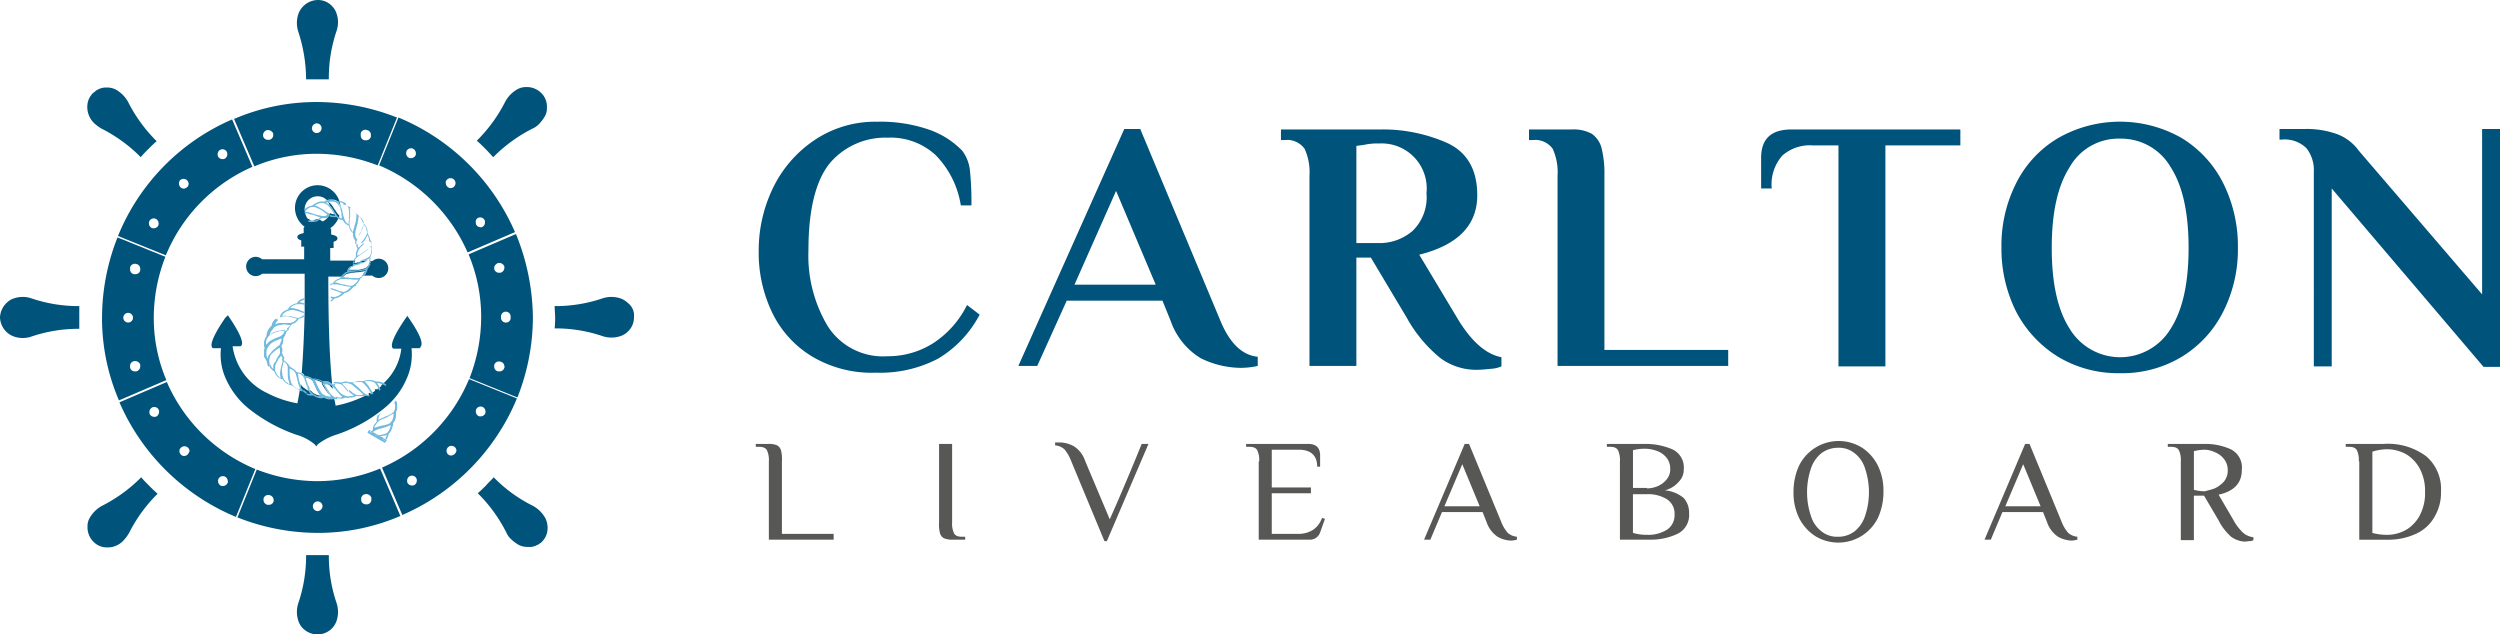 <svg xmlns="http://www.w3.org/2000/svg" width="278" height="70.549" viewBox="0 0 278 70.549">
  <g id="Logo" transform="translate(-373 -41)">
    <g id="Group_304" data-name="Group 304" transform="translate(457.368 54.536)">
      <g id="Group_303" data-name="Group 303">
        <path id="Path_39" data-name="Path 39" d="M162.976,50.587a11.526,11.526,0,0,1-4.517-4.839,15.309,15.309,0,0,1-1.559-6.937,15.928,15.928,0,0,1,1.721-7.313,13.444,13.444,0,0,1,4.732-5.216,12.082,12.082,0,0,1,6.721-1.882,16.553,16.553,0,0,1,5.861.914,9.484,9.484,0,0,1,3.6,2.312,4.429,4.429,0,0,1,.86,2.258,34.228,34.228,0,0,1,.161,3.818h-1.183a10.216,10.216,0,0,0-2.8-5.592,7.365,7.365,0,0,0-5.323-1.936,8.093,8.093,0,0,0-6.453,2.85c-1.559,1.936-2.366,5.162-2.366,9.679a15.266,15.266,0,0,0,2.151,8.442,7.285,7.285,0,0,0,6.614,3.334,9.415,9.415,0,0,0,5.108-1.452,10.776,10.776,0,0,0,3.764-4.248l1.4,1.075a12.374,12.374,0,0,1-4.624,4.893,13.867,13.867,0,0,1-6.883,1.559A12.987,12.987,0,0,1,162.976,50.587Z" transform="translate(-156.9 -24.4)" fill="#00537b"/>
        <path id="Path_40" data-name="Path 40" d="M230.872,51.388a7.869,7.869,0,0,1-3.334-4.14l-.914-2.258H215.977l-3.28,7.259h-2.1L222.376,25.9h1.774l8.926,21.347c1.022,2.473,2.42,3.818,4.14,3.979v1.022a8.774,8.774,0,0,1-1.936.215A10.256,10.256,0,0,1,230.872,51.388Zm-14.034-8.173h9.034l-4.409-10.432Z" transform="translate(-181.725 -25.093)" fill="#00537b"/>
        <path id="Path_41" data-name="Path 41" d="M282.645,51.434a15.358,15.358,0,0,1-3.764-4.517L274.9,40.25h-1.613V52.294h-5.216V31.162a6.271,6.271,0,0,0-.538-3.011,2.394,2.394,0,0,0-2.258-.968H264.9V26h11.023a17.683,17.683,0,0,1,7.474,1.506c2.2,1.022,3.334,2.957,3.334,5.807q0,5-6.453,6.614l4.194,6.99c1.559,2.635,3.226,4.087,4.947,4.409v1.022a3.465,3.465,0,0,1-1.183.269c-.538.054-1.075.108-1.559.108A6.684,6.684,0,0,1,282.645,51.434Zm-6.937-12.8a5.62,5.62,0,0,0,3.818-1.344,5.178,5.178,0,0,0,1.559-4.194,5.009,5.009,0,0,0-5.216-5.538,7.347,7.347,0,0,0-1.774.161l-.807.108V38.636Z" transform="translate(-206.827 -25.14)" fill="#00537b"/>
        <path id="Path_42" data-name="Path 42" d="M319.373,31.162a6.271,6.271,0,0,0-.538-3.011,2.394,2.394,0,0,0-2.258-.968H316.2V26h4.786a4.19,4.19,0,0,1,2.2.484,2.821,2.821,0,0,1,1.076,1.559,11.76,11.76,0,0,1,.323,3.119V50.52h13.766v1.774H319.373Z" transform="translate(-230.542 -25.14)" fill="#00537b"/>
        <path id="Path_43" data-name="Path 43" d="M372.8,27.774h-2.85a4.6,4.6,0,0,0-3.388,1.129,4.827,4.827,0,0,0-1.183,3.656H364.2V29.173c0-2.151,1.129-3.173,3.388-3.173h18.766v1.774h-8.335V52.348H372.8V27.774Z" transform="translate(-252.731 -25.14)" fill="#00537b"/>
        <path id="Path_44" data-name="Path 44" d="M420.191,50.533a12.859,12.859,0,0,1-4.678-5.055,15.647,15.647,0,0,1-1.613-7.1,15.328,15.328,0,0,1,1.613-7.1,12.126,12.126,0,0,1,4.678-5.055,13.87,13.87,0,0,1,13.766,0,12.356,12.356,0,0,1,4.624,5.055,15.647,15.647,0,0,1,1.613,7.1,15.328,15.328,0,0,1-1.613,7.1,12.356,12.356,0,0,1-4.624,5.055,12.793,12.793,0,0,1-6.883,1.828A12.923,12.923,0,0,1,420.191,50.533Zm12.529-3.119c1.344-2.1,1.99-5.108,1.99-8.98s-.645-6.883-1.99-8.98a6.378,6.378,0,0,0-5.646-3.173,6.233,6.233,0,0,0-5.592,3.173c-1.344,2.1-1.99,5.108-1.99,8.98s.645,6.883,1.99,8.98a6.562,6.562,0,0,0,11.238,0Z" transform="translate(-275.707 -24.4)" fill="#00537b"/>
        <path id="Path_45" data-name="Path 45" d="M477.207,32.514V52.3h-1.99V30.686a3.957,3.957,0,0,0-.807-2.635,3.446,3.446,0,0,0-2.8-.968H471.4V25.9h2.8a9.994,9.994,0,0,1,3.656.591,5.244,5.244,0,0,1,2.366,1.828L493.93,44.29V25.9h1.99V52.356h-1.828Z" transform="translate(-302.288 -25.093)" fill="#00537b"/>
      </g>
    </g>
    <g id="Group_306" data-name="Group 306" transform="translate(457.045 90.04)">
      <g id="Group_305" data-name="Group 305">
        <path id="Path_46" data-name="Path 46" d="M157.752,93.736a2.551,2.551,0,0,0-.215-1.237c-.161-.269-.43-.376-.914-.376H156.3V91.8h1.452a2.143,2.143,0,0,1,.914.161.887.887,0,0,1,.43.538,3.868,3.868,0,0,1,.108,1.237V101.8h5.754v.645h-7.205Z" transform="translate(-156.3 -91.477)" fill="#575756"/>
        <path id="Path_47" data-name="Path 47" d="M194.738,102.285a.887.887,0,0,1-.43-.538,3.869,3.869,0,0,1-.108-1.237V91.8h1.452v8.711a2.551,2.551,0,0,0,.215,1.237c.161.269.43.376.914.376h.323v.323h-1.452A2.143,2.143,0,0,1,194.738,102.285Z" transform="translate(-173.821 -91.477)" fill="#575756"/>
        <path id="Path_48" data-name="Path 48" d="M219.974,93.543a4.229,4.229,0,0,0-.753-1.291,1.794,1.794,0,0,0-1.022-.43V91.5h.538a3.241,3.241,0,0,1,1.559.43,3.069,3.069,0,0,1,1.237,1.613l2.742,6.506.968-2.2c.43-1.022,1.344-3.119,2.581-6.184h.753l-4.624,10.808h-.269Z" transform="translate(-184.915 -91.339)" fill="#575756"/>
        <path id="Path_49" data-name="Path 49" d="M259.152,93.736a2.551,2.551,0,0,0-.215-1.237c-.161-.269-.43-.376-.914-.376H257.7V91.8h6.883c.914,0,1.344.43,1.344,1.291v1.237H265.6c0-1.237-.7-1.882-2.043-1.882H260.55v4.194h4.356v.645H260.55V101.8h2.85a3,3,0,0,0,1.721-.43,2.715,2.715,0,0,0,1.022-1.344l.323.108-.538,1.506a1.188,1.188,0,0,1-1.237.807H259.1V93.736Z" transform="translate(-203.175 -91.477)" fill="#575756"/>
        <path id="Path_50" data-name="Path 50" d="M302.673,102.124a3.232,3.232,0,0,1-1.237-1.667l-.43-1.075H296.49l-1.291,3.065h-.7L299.017,91.8h.484l3.549,8.6a4.228,4.228,0,0,0,.753,1.291,1.794,1.794,0,0,0,1.022.43v.323a2.7,2.7,0,0,1-.645.108A3.206,3.206,0,0,1,302.673,102.124Zm-5.915-3.388h3.925l-1.936-4.678Z" transform="translate(-220.187 -91.477)" fill="#575756"/>
        <path id="Path_51" data-name="Path 51" d="M333.752,93.736a2.551,2.551,0,0,0-.215-1.237c-.161-.269-.43-.376-.914-.376H332.3V91.8h4.194a7.6,7.6,0,0,1,3.065.591,2.216,2.216,0,0,1,1.291,2.258,1.867,1.867,0,0,1-.538,1.344,3,3,0,0,1-1.559.968,3.805,3.805,0,0,1,2.1.86,2.469,2.469,0,0,1,.591,1.721,2.311,2.311,0,0,1-1.291,2.258,6.942,6.942,0,0,1-3.173.645h-3.226Zm3.011,3.011A3.189,3.189,0,0,0,338,96.478a2.628,2.628,0,0,0,.968-.753,1.738,1.738,0,0,0,.376-1.183,1.917,1.917,0,0,0-.43-1.237,2.464,2.464,0,0,0-1.129-.753,3.908,3.908,0,0,0-1.344-.215,5.212,5.212,0,0,0-1.237.161v4.194h1.559Zm2.258,4.571a1.946,1.946,0,0,0,.807-1.667,1.883,1.883,0,0,0-.807-1.667,3.89,3.89,0,0,0-2.258-.591H335.2v4.3a5.2,5.2,0,0,0,1.559.215A3.89,3.89,0,0,0,339.021,101.318Z" transform="translate(-237.662 -91.477)" fill="#575756"/>
        <path id="Path_52" data-name="Path 52" d="M373.266,101.739a5.069,5.069,0,0,1-1.774-2.043,6.3,6.3,0,0,1-.591-2.85,6.919,6.919,0,0,1,.591-2.85,4.91,4.91,0,0,1,7.044-2.043A5.069,5.069,0,0,1,380.31,94a6.3,6.3,0,0,1,.591,2.85,6.919,6.919,0,0,1-.591,2.85,4.91,4.91,0,0,1-7.044,2.043Zm4.409-.484a3.664,3.664,0,0,0,1.183-1.721,8.283,8.283,0,0,0,0-5.27,3.413,3.413,0,0,0-1.183-1.721,2.767,2.767,0,0,0-1.828-.591,3.094,3.094,0,0,0-1.828.591,3.665,3.665,0,0,0-1.183,1.721,8.284,8.284,0,0,0,0,5.27,3.414,3.414,0,0,0,1.183,1.721,2.768,2.768,0,0,0,1.828.592A2.976,2.976,0,0,0,377.675,101.255Z" transform="translate(-255.506 -91.2)" fill="#575756"/>
        <path id="Path_53" data-name="Path 53" d="M418.573,102.124a3.231,3.231,0,0,1-1.237-1.667l-.43-1.075H412.39l-1.29,3.065h-.7L414.917,91.8h.484l3.549,8.6a4.229,4.229,0,0,0,.753,1.291,1.794,1.794,0,0,0,1.022.43v.323a2.7,2.7,0,0,1-.645.108A3.387,3.387,0,0,1,418.573,102.124Zm-5.861-3.388h3.925L414.7,94.058Z" transform="translate(-273.766 -91.477)" fill="#575756"/>
        <path id="Path_54" data-name="Path 54" d="M455.344,102.124a6.135,6.135,0,0,1-1.4-1.828l-1.613-2.742H451.2V102.5h-1.452V93.736a2.55,2.55,0,0,0-.215-1.237c-.161-.269-.43-.376-.914-.376H448.3V91.8h4.194a6.851,6.851,0,0,1,2.8.591,2.258,2.258,0,0,1,1.237,2.312q0,2.178-2.581,2.742l1.667,2.85a5.474,5.474,0,0,0,1.075,1.4,2.14,2.14,0,0,0,1.129.484v.323a.833.833,0,0,1-.43.108c-.215,0-.376.054-.538.054A2.827,2.827,0,0,1,455.344,102.124Zm-1.828-5.377a3.345,3.345,0,0,0,1.022-.753,1.917,1.917,0,0,0,.43-1.237,1.962,1.962,0,0,0-.43-1.291,2.421,2.421,0,0,0-1.022-.753,2.871,2.871,0,0,0-1.075-.269,5.211,5.211,0,0,0-1.237.161v4.3a4.882,4.882,0,0,0,1.237.161C452.763,96.962,453.086,96.908,453.516,96.747Z" transform="translate(-291.287 -91.477)" fill="#575756"/>
        <path id="Path_55" data-name="Path 55" d="M486.552,93.736a2.551,2.551,0,0,0-.215-1.237c-.161-.269-.43-.376-.914-.376H485.1V91.8h4.248a7.1,7.1,0,0,1,4.732,1.4,4.8,4.8,0,0,1,1.613,3.872,5.272,5.272,0,0,1-.7,2.8,4.5,4.5,0,0,1-1.99,1.882,7.329,7.329,0,0,1-3.226.7h-3.173V93.736Zm5.323,7.582a4.121,4.121,0,0,0,1.506-1.667,5.312,5.312,0,0,0,.538-2.527,5.235,5.235,0,0,0-.538-2.473,4.122,4.122,0,0,0-1.506-1.667,4.359,4.359,0,0,0-2.2-.591,5.632,5.632,0,0,0-1.613.269v9.034a6.173,6.173,0,0,0,1.667.215A4.311,4.311,0,0,0,491.875,101.318Z" transform="translate(-308.298 -91.477)" fill="#575756"/>
      </g>
    </g>
    <g id="Group_338" data-name="Group 338" transform="translate(373 41)">
      <g id="Group_336" data-name="Group 336" transform="translate(0)">
        <g id="Group_335" data-name="Group 335">
          <g id="Group_307" data-name="Group 307" transform="translate(33.016 61.73)">
            <path id="Path_56" data-name="Path 56" d="M64.949,114.8H62.422a16.239,16.239,0,0,1-.86,5.323,3.148,3.148,0,0,0,0,1.99,2.025,2.025,0,0,0,.484.807,2.331,2.331,0,0,0,1.613.7,2.277,2.277,0,0,0,1.613-.645,2.342,2.342,0,0,0,.538-.86,3.148,3.148,0,0,0,0-1.99A16.239,16.239,0,0,1,64.949,114.8Z" transform="translate(-61.4 -114.8)" fill="#00537b"/>
          </g>
          <g id="Group_308" data-name="Group 308" transform="translate(33.016)">
            <path id="Path_57" data-name="Path 57" d="M62.422,8.819h2.527V8.765a16.239,16.239,0,0,1,.86-5.323,2.983,2.983,0,0,0,0-1.936A2.025,2.025,0,0,0,65.325.7,2.122,2.122,0,0,0,63.712,0a2.341,2.341,0,0,0-2.151,1.559,3.148,3.148,0,0,0,0,1.99A17.173,17.173,0,0,1,62.422,8.819Z" transform="translate(-61.4)" fill="#00537b"/>
          </g>
          <g id="Group_309" data-name="Group 309" transform="translate(9.713 9.733)">
            <path id="Path_58" data-name="Path 58" d="M18.836,22.079a4.451,4.451,0,0,0,.807.591A16.763,16.763,0,0,1,24,25.843h0c.269-.323.538-.591.86-.914s.591-.591.914-.86h0A16.763,16.763,0,0,1,22.6,19.713a3.5,3.5,0,0,0-1.4-1.4,2.109,2.109,0,0,0-.968-.215h-.108a1.9,1.9,0,0,0-.753.161c-.054,0-.054.054-.108.054a1.175,1.175,0,0,0-.269.161c-.108.108-.215.161-.323.269a2.074,2.074,0,0,0-.591,1.183,2.486,2.486,0,0,0,.215,1.4A2.424,2.424,0,0,0,18.836,22.079Z" transform="translate(-18.064 -18.1)" fill="#00537b"/>
          </g>
          <g id="Group_310" data-name="Group 310" transform="translate(0 33.016)">
            <path id="Path_59" data-name="Path 59" d="M8.819,62.422a16.239,16.239,0,0,1-5.323-.86,2.984,2.984,0,0,0-1.936,0,2.025,2.025,0,0,0-.807.484A2.392,2.392,0,0,0,0,63.658a2.341,2.341,0,0,0,1.559,2.151,2.983,2.983,0,0,0,1.936,0,16.239,16.239,0,0,1,5.323-.86h0V62.422Z" transform="translate(0 -61.4)" fill="#00537b"/>
          </g>
          <g id="Group_311" data-name="Group 311" transform="translate(9.726 53.073)">
            <path id="Path_60" data-name="Path 60" d="M24.063,98.7h0a16.764,16.764,0,0,1-4.356,3.173,3.5,3.5,0,0,0-1.4,1.4,1.767,1.767,0,0,0-.215.914,2.263,2.263,0,0,0,.645,1.667,2.071,2.071,0,0,0,1.613.645,2.109,2.109,0,0,0,.968-.215,2.246,2.246,0,0,0,.807-.591,4.45,4.45,0,0,0,.591-.807,16.763,16.763,0,0,1,3.173-4.356h0c-.323-.269-.591-.538-.914-.86C24.6,99.291,24.332,99.023,24.063,98.7Z" transform="translate(-18.087 -98.7)" fill="#00537b"/>
          </g>
          <g id="Group_312" data-name="Group 312" transform="translate(53.019 9.679)">
            <path id="Path_61" data-name="Path 61" d="M100.428,25.8h0a16.763,16.763,0,0,1,4.356-3.173,2.246,2.246,0,0,0,.807-.591,4.452,4.452,0,0,0,.591-.807,1.767,1.767,0,0,0,.215-.914,2.112,2.112,0,0,0-.645-1.667A2.277,2.277,0,0,0,104.138,18a2.109,2.109,0,0,0-.968.215,3.5,3.5,0,0,0-1.4,1.4A16.764,16.764,0,0,1,98.6,23.969h0c.323.269.592.538.914.86C99.891,25.205,100.159,25.528,100.428,25.8Z" transform="translate(-98.6 -18)" fill="#00537b"/>
          </g>
          <g id="Group_313" data-name="Group 313" transform="translate(53.126 53.073)">
            <path id="Path_62" data-name="Path 62" d="M104.93,101.873a15.909,15.909,0,0,1-4.356-3.173h0c-.269.323-.591.591-.86.914-.323.323-.591.591-.914.86h0a16.764,16.764,0,0,1,3.173,4.356,2.246,2.246,0,0,0,.591.807,4.451,4.451,0,0,0,.807.591,2.109,2.109,0,0,0,.968.215h.43c.108,0,.161-.054.269-.054.054,0,.108-.054.161-.054l.323-.161a.167.167,0,0,0,.108-.054c.108-.108.269-.161.323-.269a2.074,2.074,0,0,0,.591-1.183,2.486,2.486,0,0,0-.215-1.4A3.5,3.5,0,0,0,104.93,101.873Z" transform="translate(-98.8 -98.7)" fill="#00537b"/>
          </g>
          <g id="Group_314" data-name="Group 314" transform="translate(61.676 33.016)">
            <path id="Path_63" data-name="Path 63" d="M122.873,62.1a2.341,2.341,0,0,0-.86-.538,3.148,3.148,0,0,0-1.99,0,16.239,16.239,0,0,1-5.323.86h0c0,.43.054.807.054,1.237A9.114,9.114,0,0,1,114.7,64.9h0a16.239,16.239,0,0,1,5.323.86,3.148,3.148,0,0,0,1.99,0,2.025,2.025,0,0,0,.807-.484,2.122,2.122,0,0,0,.7-1.613A1.748,1.748,0,0,0,122.873,62.1Z" transform="translate(-114.7 -61.4)" fill="#00537b"/>
          </g>
          <g id="Group_331" data-name="Group 331" transform="translate(11.346 11.346)">
            <g id="Group_316" data-name="Group 316" transform="translate(1.936 31.134)">
              <g id="Group_315" data-name="Group 315">
                <path id="Path_64" data-name="Path 64" d="M29.97,79,24.7,81.258A24.24,24.24,0,0,0,37.659,94l2.151-5.323A18.438,18.438,0,0,1,29.97,79ZM28.84,82.818a.485.485,0,0,1-.269.054.565.565,0,0,1-.484-.269.485.485,0,0,1-.054-.269.565.565,0,0,1,.269-.484.544.544,0,0,1,.753.215.485.485,0,0,1,.054.269A.642.642,0,0,1,28.84,82.818Zm3.441,4.248a.581.581,0,0,1-.376.161.488.488,0,0,1-.376-.161.581.581,0,0,1-.161-.376.488.488,0,0,1,.161-.376.565.565,0,0,1,.968.376A1.348,1.348,0,0,1,32.282,87.066Zm4.409,3.226a.565.565,0,0,1-.484.269.4.4,0,0,1-.269-.054.565.565,0,0,1-.269-.484.4.4,0,0,1,.054-.269.544.544,0,0,1,.753-.215.565.565,0,0,1,.269.484C36.8,90.077,36.745,90.185,36.691,90.292Z" transform="translate(-24.7 -79)" fill="#00537b"/>
              </g>
            </g>
            <g id="Group_318" data-name="Group 318" transform="translate(14.68)">
              <g id="Group_317" data-name="Group 317">
                <path id="Path_65" data-name="Path 65" d="M57.649,26.854a18.682,18.682,0,0,1,6.721,1.291l2.151-5.323A24.356,24.356,0,0,0,57.649,21.1,23.121,23.121,0,0,0,48.4,22.982l2.258,5.27A17.828,17.828,0,0,1,57.649,26.854ZM62.488,24.6a.51.51,0,0,1,.7-.376.524.524,0,0,1,.43.538v.161a.524.524,0,0,1-.538.43h-.161a.524.524,0,0,1-.43-.538Zm-4.893-1.129a.538.538,0,1,1-.538.538A.576.576,0,0,1,57.595,23.466Zm-5.538.753a.65.65,0,0,1,.7.376v.161a.524.524,0,0,1-.43.538h-.161a.524.524,0,0,1-.538-.43V24.7A.622.622,0,0,1,52.056,24.219Z" transform="translate(-48.4 -21.1)" fill="#00537b"/>
              </g>
            </g>
            <g id="Group_320" data-name="Group 320" transform="translate(15.056 40.759)">
              <g id="Group_319" data-name="Group 319">
                <path id="Path_66" data-name="Path 66" d="M57.972,98.3a18.682,18.682,0,0,1-6.721-1.291L49.1,102.331a24.356,24.356,0,0,0,8.872,1.721,23.121,23.121,0,0,0,9.249-1.882L64.963,96.9A18.415,18.415,0,0,1,57.972,98.3Zm-4.839,2.2a.524.524,0,0,1-.538.43h-.161A.566.566,0,0,1,52,100.4v-.161a.543.543,0,0,1,.7-.376.566.566,0,0,1,.43.538Zm4.893,1.129a.538.538,0,1,1,.538-.538A.578.578,0,0,1,58.026,101.632Zm5.538-.753H63.4a.524.524,0,0,1-.538-.43v-.161a.524.524,0,0,1,.43-.538.616.616,0,0,1,.7.376v.161A.544.544,0,0,1,63.565,100.879Z" transform="translate(-49.1 -96.9)" fill="#00537b"/>
              </g>
            </g>
            <g id="Group_322" data-name="Group 322" transform="translate(1.774 1.936)">
              <g id="Group_321" data-name="Group 321">
                <path id="Path_67" data-name="Path 67" d="M39.349,29.97,37.09,24.7A23.963,23.963,0,0,0,24.4,37.659l5.323,2.151A18.342,18.342,0,0,1,39.349,29.97Zm-3.6-1.882a.544.544,0,0,1,.753.215.485.485,0,0,1,.054.269.565.565,0,0,1-.269.484.485.485,0,0,1-.269.054.565.565,0,0,1-.484-.269.585.585,0,0,1-.054-.269A.565.565,0,0,1,35.746,28.088Zm-4.463,3.388a.565.565,0,0,1,.968.376.488.488,0,0,1-.161.376.581.581,0,0,1-.376.161.488.488,0,0,1-.376-.161.6.6,0,0,1-.054-.753Zm-2.42,5.055a.565.565,0,0,1-.484.269.4.4,0,0,1-.269-.054.565.565,0,0,1-.269-.484.485.485,0,0,1,.054-.269.544.544,0,0,1,.753-.215.565.565,0,0,1,.269.484A.585.585,0,0,1,28.863,36.53Z" transform="translate(-24.4 -24.7)" fill="#00537b"/>
              </g>
            </g>
            <g id="Group_324" data-name="Group 324" transform="translate(0 15.056)">
              <g id="Group_323" data-name="Group 323">
                <path id="Path_68" data-name="Path 68" d="M26.854,57.972a18.682,18.682,0,0,1,1.291-6.721L22.821,49.1A24.356,24.356,0,0,0,21.1,57.972a23.121,23.121,0,0,0,1.882,9.249l5.27-2.258A17.635,17.635,0,0,1,26.854,57.972Zm-2.635-5.538a.543.543,0,0,1,.7-.376.524.524,0,0,1,.43.538v.161a.524.524,0,0,1-.538.43h-.161a.524.524,0,0,1-.43-.538Zm-.753,5.592a.538.538,0,1,1,.538.538A.539.539,0,0,1,23.466,58.026Zm1.452,5.969h-.161a.524.524,0,0,1-.538-.43V63.4a.524.524,0,0,1,.43-.538.616.616,0,0,1,.7.376V63.4A.583.583,0,0,1,24.918,63.995Z" transform="translate(-21.1 -49.1)" fill="#00537b"/>
              </g>
            </g>
            <g id="Group_326" data-name="Group 326" transform="translate(31.134 30.811)">
              <g id="Group_325" data-name="Group 325">
                <path id="Path_69" data-name="Path 69" d="M79,88.24l2.258,5.27A24.24,24.24,0,0,0,94,80.551L88.679,78.4A18.438,18.438,0,0,1,79,88.24Zm3.6,1.936a.485.485,0,0,1-.269.054.565.565,0,0,1-.484-.269.485.485,0,0,1-.054-.269.565.565,0,0,1,.269-.484.544.544,0,0,1,.753.215.485.485,0,0,1,.054.269A.565.565,0,0,1,82.6,90.176Zm4.463-3.441a.581.581,0,0,1-.376.161.488.488,0,0,1-.376-.161.552.552,0,1,1,.968-.376A.683.683,0,0,1,87.066,86.735Zm2.42-5a.544.544,0,0,1,.753-.215.565.565,0,0,1,.269.484.4.4,0,0,1-.054.269.565.565,0,0,1-.484.269.4.4,0,0,1-.269-.054A.565.565,0,0,1,89.432,82,.485.485,0,0,1,89.485,81.734Z" transform="translate(-79 -78.4)" fill="#00537b"/>
              </g>
            </g>
            <g id="Group_328" data-name="Group 328" transform="translate(30.811 1.721)">
              <g id="Group_327" data-name="Group 327">
                <path id="Path_70" data-name="Path 70" d="M88.24,39.3l5.27-2.258A24.24,24.24,0,0,0,80.551,24.3L78.4,29.623A18.624,18.624,0,0,1,88.24,39.3Zm1.129-3.818a.544.544,0,0,1,.753.215.485.485,0,0,1,.054.269.565.565,0,0,1-.269.484.323.323,0,0,1-.215.054.565.565,0,0,1-.484-.269.485.485,0,0,1-.054-.269A.434.434,0,0,1,89.369,35.485Zm-3.441-4.248a.552.552,0,1,1,.43.914.488.488,0,0,1-.376-.161.581.581,0,0,1-.161-.376A.356.356,0,0,1,85.928,31.237ZM81.465,28.01a.544.544,0,0,1,.753-.215.565.565,0,0,1,.269.484.485.485,0,0,1-.054.269.565.565,0,0,1-.484.269.4.4,0,0,1-.269-.054.565.565,0,0,1-.269-.484A.585.585,0,0,1,81.465,28.01Z" transform="translate(-78.4 -24.3)" fill="#00537b"/>
              </g>
            </g>
            <g id="Group_330" data-name="Group 330" transform="translate(40.759 14.68)">
              <g id="Group_329" data-name="Group 329">
                <path id="Path_71" data-name="Path 71" d="M102.17,48.4,96.9,50.658A17.9,17.9,0,0,1,98.3,57.7a18.682,18.682,0,0,1-1.291,6.721l5.323,2.151a24.356,24.356,0,0,0,1.721-8.872A25.18,25.18,0,0,0,102.17,48.4Zm-1.99,3.226a.616.616,0,0,1,.7.376v.161a.566.566,0,0,1-.43.538h-.161a.524.524,0,0,1-.538-.43h0V52.11A.656.656,0,0,1,100.18,51.626Zm.7,11.615a.524.524,0,0,1-.538.43h-.161a.524.524,0,0,1-.43-.538v-.161a.543.543,0,0,1,.7-.376.524.524,0,0,1,.43.538C100.933,63.133,100.933,63.187,100.879,63.241Zm.161-5a.539.539,0,0,1-.538-.538v-.108a.538.538,0,1,1,1.075,0V57.7A.506.506,0,0,1,101.04,58.24Z" transform="translate(-96.9 -48.4)" fill="#00537b"/>
              </g>
            </g>
          </g>
          <g id="Group_334" data-name="Group 334" transform="translate(23.522 20.595)">
            <g id="Group_333" data-name="Group 333">
              <g id="Group_332" data-name="Group 332">
                <path id="Path_72" data-name="Path 72" d="M65.659,53.033h0l-.161-.215-.108.215-.054.054h0c-1.183,1.721-1.667,2.8-1.506,3.226.054.161.161.161.161.161h.86a6.151,6.151,0,0,1-2.258,4.087l.054.054a4.7,4.7,0,0,1-.538.43c0-.054,0-.054-.054-.108-.054.054-.108.054-.161.108,0,.054,0,.054.054.108a4.728,4.728,0,0,1-.538.323.188.188,0,0,1-.054-.108c-.054.054-.108.054-.161.108,0,.054.054.054.054.108-.054.054-.108.054-.161.108a.2.2,0,0,1-.161-.054.053.053,0,0,0-.054.054A13.013,13.013,0,0,1,57.54,62.82a6.252,6.252,0,0,0-.215-.968h0c-.054,0-.108-.054-.161-.054-.108-.054-.215-.161-.323-.215a1.426,1.426,0,0,1-.269-.323c-.108-.108-.161-.269-.269-.376-.108-.161-.215-.376-.323-.538h.376a1,1,0,0,1,.376.108.742.742,0,0,1,.215.161c.054.108.161.161.215.269l.054.054h0a.682.682,0,0,0-.054-.323h0c-.054-.054-.054-.108-.108-.161h.108c-.376-3.549-.43-8.711-.43-11.991H58.4l.054-.054c.054-.054.108-.054.108-.108.054-.054.108-.054.161-.108s.108-.054.215-.054c.054,0,.108-.054.161-.054a.2.2,0,0,0,.161-.054,2.411,2.411,0,0,0,.591-.054,1.829,1.829,0,0,0,.538-.054,1.265,1.265,0,0,0,.43-.108.408.408,0,0,1-.108.215c-.054.054-.054.161-.108.215,0,0-.054.108-.108.108h1.129a1.133,1.133,0,0,0,.7.269,1.075,1.075,0,0,0,0-2.151,1.133,1.133,0,0,0-.7.269h-.269v.108c0,.054-.054.108-.054.161h0c-.054.054-.054.161-.108.215,0,.054-.054.054-.108.108l-.054.054c-.108.108-.161.161-.269.161a3.429,3.429,0,0,1-.376.108,1.658,1.658,0,0,1-.538.054h-.86c.054-.054.108-.161.161-.215a.537.537,0,0,1,.269-.215c.054-.054.108-.108.161-.108a.764.764,0,0,1,.323-.108c.054,0,.108-.054.215-.054.054,0,.108,0,.108-.054h.108c.054,0,.161-.054.215-.054a.408.408,0,0,0,.215-.108h.054c.108-.054.161-.054.269-.108h-.43c-.108.054-.215.054-.323.108-.054,0-.108.054-.161.054-.161.054-.269.054-.43.108h-.108c0-.054.054-.108.054-.161v-.054l.054-.054h-2.8v-1.4h.376v-.7c.215-.054.43-.161.43-.376s-.215-.323-.7-.43v-.591L57,43.139l-.054-.054a2.652,2.652,0,0,0,1.022-1.4l-.108-.108c-.054-.054-.054-.108-.108-.108a1.176,1.176,0,0,1-.161-.269c-.054-.054-.108-.161-.161-.215a1.176,1.176,0,0,1-.161-.269c-.054-.054-.108-.161-.161-.215s-.108-.161-.215-.215a1.172,1.172,0,0,0-.269-.215,1.41,1.41,0,0,1,.269.484.944.944,0,0,1,.215.269c.161.215.269.43.376.591a.188.188,0,0,1,.054.108h-.215a1,1,0,0,1-.376-.108h-.054a1.376,1.376,0,0,1-.807.914,1.4,1.4,0,0,0-.538-.269,1.2,1.2,0,0,0-.591.269.964.964,0,0,1-.376-.269h-.108a1.351,1.351,0,0,1-.323-.753h0c0-.108-.054-.215-.054-.323a1.446,1.446,0,0,1,1.452-1.452,1.377,1.377,0,0,1,1.022.43,1.488,1.488,0,0,1,.484-.054h.269c.108,0,.161.054.215.054a1.176,1.176,0,0,1,.269.161h0a2.179,2.179,0,0,1,.269.484h0A2.562,2.562,0,0,0,55.55,38.3a2.524,2.524,0,0,0-2.527,2.527,2.622,2.622,0,0,0,1.075,2.1l-.054.054-.054.054v.591c-.484.108-.7.215-.7.43s.215.323.43.376v.7h.323v1.4H49.366a1.133,1.133,0,0,0-.7-.269,1.075,1.075,0,1,0,0,2.151,1.133,1.133,0,0,0,.7-.269H54.1v2.527h0v.484h0v.161h0v.753h0v.161h0v.108h0c-.054,2.312-.161,4.732-.323,6.829h0c.054.054.108.054.161.108s.108.108.108.161h0c.054.108.054.215.108.323s.054.215.108.323.054.215.108.323c0,.054,0,.054.054.108,0,.054.054.108.054.161a1.348,1.348,0,0,0,.215.376.188.188,0,0,1,.054.108.682.682,0,0,1-.323-.054c-.054,0-.054-.054-.108-.054a.053.053,0,0,1-.054-.054c-.108-.054-.215-.161-.323-.215l-.054-.054a1.125,1.125,0,0,1-.215-.323h0v-.054a.682.682,0,0,1-.054.323v.054h0c-.108.7-.215,1.291-.323,1.828a11.628,11.628,0,0,1-3.334-1.129,6.812,6.812,0,0,1-3.872-5.216h.86q.081,0,.161-.161c.161-.43-.323-1.506-1.506-3.226h0l-.054-.054-.054.054-.161.161-.054.054h0c-1.183,1.721-1.667,2.8-1.506,3.226.054.161.161.161.161.161h.86a6.49,6.49,0,0,0,.538,3.388,9.1,9.1,0,0,0,2.42,3.226,17.911,17.911,0,0,0,5.431,3.011,5.523,5.523,0,0,1,2.043,1.075l.161.215.161-.215a6.452,6.452,0,0,1,2.043-1.075,16.7,16.7,0,0,0,5.431-3.011,8.51,8.51,0,0,0,2.42-3.226,6.542,6.542,0,0,0,.538-3.388h.86q.081,0,.161-.161C67.326,55.83,66.842,54.754,65.659,53.033ZM55.6,61.637a.764.764,0,0,1-.323-.108,1.176,1.176,0,0,1-.269-.161l-.269-.269a.279.279,0,0,1-.108-.215l-.161-.323c-.054-.054-.054-.161-.108-.215,0-.054,0-.054-.054-.108-.054-.161-.108-.376-.161-.538v-.054c.108,0,.161.054.269.054.054,0,.054,0,.108.054a.408.408,0,0,1,.215.108c.054,0,.108.054.161.108a.288.288,0,0,1,.161.215l.161.323c.054.161.161.323.215.484a3.084,3.084,0,0,0,.215.376c.054.108.161.215.215.323l.108.108A1.952,1.952,0,0,0,55.6,61.637Zm1.344.215h-.161c-.108,0-.215-.054-.323-.054l-.323-.161a.648.648,0,0,1-.269-.269,4.728,4.728,0,0,1-.323-.538c-.054-.161-.161-.323-.215-.484-.054-.108-.108-.269-.161-.376a.915.915,0,0,1,.376.054c.108.054.269.108.376.161a.42.42,0,0,1,.215.215c.108.215.215.376.323.591.108.161.161.269.269.43.108.108.215.269.323.376a.188.188,0,0,0,.108.054Z" transform="translate(-43.744 -38.3)" fill="#00537b"/>
              </g>
            </g>
          </g>
        </g>
      </g>
      <g id="Group_337" data-name="Group 337" transform="translate(29.359 22.208)">
        <path id="Path_73" data-name="Path 73" d="M70.169,42.514c.054.108.054.269.108.376l.108-.215c-.054-.108-.054-.215-.108-.323a2.882,2.882,0,0,0-.269-.591v-.054a.485.485,0,0,1,.269.054c.054,0,.108,0,.108.054a.188.188,0,0,1,.108.054c.108.054.161.108.269.161l.054-.161c-.108-.054-.161-.108-.269-.161h0c-.054,0-.108-.054-.161-.054s-.108-.054-.161-.054H69.9a3.11,3.11,0,0,1,.269.753Z" transform="translate(-61.673 -41.439)" fill="#71bade"/>
        <path id="Path_74" data-name="Path 74" d="M65.742,43c-.108-.054-.161-.108-.269-.161a4.575,4.575,0,0,0-.753-.484,1.988,1.988,0,0,0-.591-.269,1.081,1.081,0,0,1,.43-.215.965.965,0,0,1,.807.054,1.173,1.173,0,0,1,.269.215l.054.054A1.681,1.681,0,0,0,65.2,41.6a.053.053,0,0,0-.054.054,1.324,1.324,0,0,0-.645.054h0a2.014,2.014,0,0,0-.645.376,1.6,1.6,0,0,0-.591.215h0a.944.944,0,0,0-.269.215v.43h.054A.915.915,0,0,1,63.43,43a1.57,1.57,0,0,0,.484.108c.269.108.484.161.7.269.054,0,.054,0,.108.054a.742.742,0,0,1-.215.161.908.908,0,0,1-.538.161h-.645l.161.161h.591c.161-.054.323-.054.43-.161.108-.054.215-.161.323-.215h0l.054-.054h.43a.764.764,0,0,0,.323-.108h0c0-.054.054-.108.054-.161C65.8,43,65.742,43,65.742,43Zm-.269.161c-.054,0-.054,0-.108.054a.912.912,0,0,1-.538,0c-.108,0-.215-.054-.323-.054-.161-.054-.376-.108-.538-.161s-.323-.108-.538-.161a1.184,1.184,0,0,0-.43-.054l.323-.323a1.61,1.61,0,0,1,.43-.215h.323a3.29,3.29,0,0,1,.645.269,4.553,4.553,0,0,1,.753.538l.054.054A.053.053,0,0,1,65.473,43.159Z" transform="translate(-58.483 -41.439)" fill="#71bade"/>
        <path id="Path_75" data-name="Path 75" d="M67.8,41.3h0a1.656,1.656,0,0,0-.7.161,1.315,1.315,0,0,1,.484.591,1.425,1.425,0,0,1,.269.323c.161.215.269.43.376.591a.188.188,0,0,1,.054.108h-.215a1,1,0,0,1-.376-.108c0,.054-.054.108-.054.161h0a1.013,1.013,0,0,0,.43.108h.376l.108.108.108.108.054-.161c-.054-.054-.108-.054-.108-.108-.054-.054-.054-.108-.108-.108a1.175,1.175,0,0,1-.161-.269c-.054-.054-.108-.161-.161-.215a1.176,1.176,0,0,1-.161-.269c-.054-.054-.108-.161-.161-.215s-.108-.161-.215-.215a1.426,1.426,0,0,0-.323-.269,1.57,1.57,0,0,1,.484-.108h.269c.108,0,.161.054.215.054a1.175,1.175,0,0,1,.269.161h0a2.18,2.18,0,0,1,.269.484,1.806,1.806,0,0,0-.269-.753h-.108A1.034,1.034,0,0,0,67.8,41.3Z" transform="translate(-60.379 -41.3)" fill="#71bade"/>
        <path id="Path_76" data-name="Path 76" d="M70.968,42.323a.491.491,0,0,1,.161.269c0,.108.054.269.054.376v.538c0,.269-.054.538-.054.753v.108c-.054-.054-.161-.108-.215-.161a1.04,1.04,0,0,1-.269-.484c-.054-.108-.054-.215-.108-.323,0-.054-.054-.161-.054-.215,0-.108-.054-.215-.054-.323l-.108.215v.161c0,.108.054.269.054.376v.108c-.054-.054-.161-.054-.215-.108-.054,0-.054-.054-.108-.054,0,.054-.054.108-.054.161l.054.054a.2.2,0,0,0,.161.054c.054,0,.108.054.161.054h.108a.964.964,0,0,0,.269.376,1.125,1.125,0,0,0,.323.215h.054l.161.484a1.425,1.425,0,0,0,.269.323h0l.054.054a1.489,1.489,0,0,0,.054.484l.161.323h0l.054.054c0,.108-.054.215-.054.323h.161a.915.915,0,0,1,.054-.376c.054-.108.054-.215.108-.323s.108-.161.108-.269c.054-.108.108-.161.161-.269a.408.408,0,0,0,.108-.215c.054-.054.054-.161.108-.269a3.7,3.7,0,0,0,.161-.43.742.742,0,0,1,.161.215c.054.054.054.108.108.215a.323.323,0,0,1,.054.215c0,.054.054.161.054.215a.4.4,0,0,1-.054.269v.054a5.667,5.667,0,0,1-.376.591c-.108.108-.161.215-.269.323l.215-.054c.054-.108.161-.161.215-.269a1.175,1.175,0,0,0,.161-.269c.054-.108.108-.161.161-.269v-.054c0,.054.054.054.054.108s.054.054.054.108.054.161.054.215v.269h.161a.485.485,0,0,0-.054-.269h0a.764.764,0,0,0-.108-.323l-.161-.323v-.269a.764.764,0,0,0-.108-.323h0a1.525,1.525,0,0,0-.43-.591c0-.108-.054-.161-.108-.269a1.175,1.175,0,0,0-.161-.269h0c-.054-.108-.161-.161-.215-.269-.108-.054-.161-.161-.323-.215a.716.716,0,0,0-.161-.269c-.054-.054-.054-.108-.108-.108l-.108-.108h0c-.108-.054-.161-.161-.269-.215a2.622,2.622,0,0,0-.376-.161c-.054-.108-.161-.161-.269-.269l-.054.161C70.86,42.215,70.914,42.269,70.968,42.323Zm1.237,1.4c0-.108.054-.215.054-.323l.161.161.161.161a1.081,1.081,0,0,1,.215.43.343.343,0,0,1,0,.323c-.054.108-.054.215-.108.323-.054.161-.161.323-.215.484a1.125,1.125,0,0,1-.215.323l-.161.323a.188.188,0,0,0-.054.108c0-.054-.054-.054-.054-.108s-.054-.054-.054-.108a.93.93,0,0,1-.054-.538.682.682,0,0,1,.054-.323c.054-.108.054-.269.108-.43a1.57,1.57,0,0,0,.108-.484A.682.682,0,0,0,72.2,43.721Zm-.7-1.075.161.161a.964.964,0,0,1,.269.376.356.356,0,0,1,.054.323,3.147,3.147,0,0,1-.108.7c-.108.323-.161.645-.269.914v.108a.742.742,0,0,1-.161-.215,1.61,1.61,0,0,1-.215-.538c0-.108-.054-.215,0-.323a2.412,2.412,0,0,1,.054-.591v-.538a1.184,1.184,0,0,0-.054-.43A.214.214,0,0,1,71.506,42.645Z" transform="translate(-61.719 -41.624)" fill="#71bade"/>
        <path id="Path_77" data-name="Path 77" d="M70.154,44.8l-.054.161a.053.053,0,0,1,.054.054V44.8Z" transform="translate(-61.765 -42.918)" fill="#71bade"/>
        <path id="Path_78" data-name="Path 78" d="M75.043,50.176a.411.411,0,0,1-.108.269c-.054.054-.054.108-.108.161s-.108.108-.161.108c-.054.054-.161.108-.215.161s-.161.108-.215.161c-.108.054-.215.161-.323.215l-.323.161a.188.188,0,0,1-.108.054V51.2a1.911,1.911,0,0,1,.215-.484c.054-.054.054-.108.108-.161s.054-.108.108-.108l.161-.161.215-.215-.215.054-.108.108L73.7,50.5l-.054.054c-.108-.054-.108-.108-.108-.215v-.161h-.161v.161a.2.2,0,0,0,.054.161c0,.054.054.108.054.161h0v.054c-.054.161-.108.269-.161.43v.484a.965.965,0,0,0-.269.376c0,.054-.054.054-.054.108h.161v-.054a.836.836,0,0,1,.323-.43,1.173,1.173,0,0,1,.269-.215l.484-.323c.161-.108.269-.215.43-.323l.323-.323c0,.054.054.161.054.215v.215a1.57,1.57,0,0,1-.108.484.537.537,0,0,1-.215.269l-.323.161a.764.764,0,0,1-.323.108c-.108.054-.215.054-.323.108h.538a1.682,1.682,0,0,0,.538-.269.485.485,0,0,1-.054.269h.161v-.484a.411.411,0,0,0,.108-.269c0-.054.054-.108.054-.161v-.161h0a1.96,1.96,0,0,0-.108-.753.8.8,0,0,0,.054-.376h-.161C75.043,50.069,75.043,50.123,75.043,50.176Z" transform="translate(-63.106 -45.229)" fill="#71bade"/>
        <path id="Path_79" data-name="Path 79" d="M72.876,54.815a.764.764,0,0,1,.323-.108c.054,0,.108-.054.215-.054.054,0,.108,0,.108-.054h-.753v.161c-.054,0-.054.054-.108.054s-.054.054-.108.054l-.054.054h.269A.116.116,0,0,1,72.876,54.815Z" transform="translate(-62.875 -47.448)" fill="#71bade"/>
        <path id="Path_80" data-name="Path 80" d="M76.008,54.815c0,.054-.054.054-.108.108h.215c.054-.108.108-.161.161-.269h0V54.6h-.161C76.115,54.654,76.061,54.708,76.008,54.815Z" transform="translate(-64.447 -47.448)" fill="#71bade"/>
        <path id="Path_81" data-name="Path 81" d="M73.352,57.254c-.108.054-.161.108-.269.108H72.33c-.161,0-.269-.054-.43-.054l.161.161c.108,0,.215.054.376.054a2.179,2.179,0,0,0,.591,0h.054a.964.964,0,0,1-.269.376c-.054.054-.161.108-.215.161l.108.108c.054-.054.161-.108.215-.161h0a1.6,1.6,0,0,0,.376-.591c.108-.054.215-.161.323-.215h-.215A.053.053,0,0,1,73.352,57.254Z" transform="translate(-62.597 -48.65)" fill="#71bade"/>
        <path id="Path_82" data-name="Path 82" d="M73.169,54.2h-.215v.054c0,.054,0,.054-.054.108h.161C73.115,54.308,73.115,54.254,73.169,54.2Z" transform="translate(-63.06 -47.263)" fill="#71bade"/>
        <path id="Path_83" data-name="Path 83" d="M73.512,56.068l.161-.323a.777.777,0,0,0,.108-.376c.054-.054.108-.161.215-.215h-.215l-.054.054c-.108.108-.161.161-.269.161a3.427,3.427,0,0,1-.376.108,1.657,1.657,0,0,1-.538.054h-.86c.054-.054.108-.161.161-.215a.537.537,0,0,1,.269-.215h-.269l-.108.108a.867.867,0,0,0-.215.376v.108c-.054,0-.108.054-.161.054s-.108.054-.161.108l.108.108c.054-.054.108-.054.161-.108s.108-.054.215-.054c.054,0,.108-.054.161-.054a.2.2,0,0,0,.161-.054,2.411,2.411,0,0,0,.591-.054,1.829,1.829,0,0,0,.538-.054,1.265,1.265,0,0,0,.43-.108.408.408,0,0,1-.108.215c-.054.054-.054.161-.108.215a.648.648,0,0,1-.269.269H73.3a.279.279,0,0,0,.215-.108Z" transform="translate(-62.274 -47.679)" fill="#71bade"/>
        <path id="Path_84" data-name="Path 84" d="M76.3,54.315h.161c0-.054,0-.054.054-.108V54.1h-.161C76.354,54.208,76.354,54.261,76.3,54.315Z" transform="translate(-64.632 -47.217)" fill="#71bade"/>
        <path id="Path_85" data-name="Path 85" d="M73.354,54.361H74c.054,0,.161-.054.215-.054a.408.408,0,0,0,.215-.108h-.484c-.054,0-.108.054-.161.054C73.676,54.308,73.515,54.308,73.354,54.361Z" transform="translate(-63.245 -47.263)" fill="#71bade"/>
        <path id="Path_86" data-name="Path 86" d="M70.827,58.214a.682.682,0,0,1-.323.054c-.108,0-.215-.054-.376-.054a1.57,1.57,0,0,0-.484-.108c-.269-.054-.484-.161-.753-.215h-.108c.054-.054.161-.108.215-.161a2.247,2.247,0,0,1,.538-.215h.538c.108,0,.215.054.323.054l-.108-.215h-.161c-.108,0-.269-.054-.376-.054h-.323v.054h0v.054a1.91,1.91,0,0,0-.484.215.913.913,0,0,0-.323.323h0L68.569,58c-.108,0-.161.054-.269.054v.161c.054,0,.054,0,.108-.054a.682.682,0,0,1,.323-.054h.323c.108,0,.161.054.269.054s.215.054.323.054a1.591,1.591,0,0,0,.538.108,1.184,1.184,0,0,0,.43.054l-.323.323a1.347,1.347,0,0,1-.376.215.343.343,0,0,1-.323,0,3.031,3.031,0,0,1-.645-.215l-.484-.161a.188.188,0,0,1-.108-.054v.161c.215.054.43.161.645.215s.376.161.591.215a1.426,1.426,0,0,1-.323.269c-.108.054-.269.108-.376.161h-.323c-.054,0-.161-.054-.215-.054v.161c.054.054.161.054.215.108-.054.054-.161.108-.215.161v.161a1.45,1.45,0,0,0,.43-.376,1.2,1.2,0,0,0,.538-.161h0c.108-.054.161-.108.269-.161s.161-.161.269-.269a1.136,1.136,0,0,0,.538-.215h0a2.054,2.054,0,0,0,.484-.484c.054,0,.108-.054.161-.054s.108-.054.161-.108l-.108-.108C70.935,58.16,70.881,58.214,70.827,58.214Z" transform="translate(-60.933 -48.697)" fill="#71bade"/>
        <path id="Path_87" data-name="Path 87" d="M70.876,56.715c.054-.054.108-.054.108-.108l-.108-.108c-.054.054-.108.054-.108.108-.108.054-.161.161-.269.269h.215Q70.715,56.8,70.876,56.715Z" transform="translate(-61.95 -48.327)" fill="#71bade"/>
        <path id="Path_88" data-name="Path 88" d="M57.415,63.858a.408.408,0,0,1,.215-.108c.054,0,.108-.054.161-.054a.2.2,0,0,0,.161-.054h.323a.682.682,0,0,1,.323.054c.161.054.323.054.484.108.108.054.269.054.376.108a.648.648,0,0,1-.269.269.465.465,0,0,1-.323.161.407.407,0,0,1-.215.054H57.523l.161.161h.376c.215,0,.376.054.591.054h.054a.537.537,0,0,1-.215.269l-.161.161.108.108c.054-.054.108-.108.108-.161h0a.742.742,0,0,0,.161-.215c.054-.054.108-.161.161-.215a3.169,3.169,0,0,0,.43-.215h0a1.534,1.534,0,0,0,.376-.43,1.709,1.709,0,0,0,.484-.161h0c.054,0,.054-.054.108-.054v-.215a.742.742,0,0,1-.215.161l-.323.161c-.108,0-.215.054-.269,0-.108,0-.215-.054-.323-.054a1.57,1.57,0,0,0-.484-.108c-.108,0-.269-.054-.376-.054h-.484a.944.944,0,0,1,.215-.269A1.282,1.282,0,0,1,58.6,63a.2.2,0,0,0,.161-.054h.161a3.188,3.188,0,0,1,.914.215l.484.161v-.161a2.247,2.247,0,0,1-.538-.215,3.14,3.14,0,0,0-.968-.215h-.108l.215-.215a1.317,1.317,0,0,1,.645-.215h.376a1.662,1.662,0,0,1,.43.108v-.161c-.161-.054-.323-.108-.538-.161h-.108A1.176,1.176,0,0,1,60,61.923c.108-.054.269-.108.376-.161V61.6l-.484.161a1.1,1.1,0,0,0-.376.323v.054l-.054.054a2.621,2.621,0,0,0-.591.215,1.257,1.257,0,0,0-.376.376v.054l-.054.054a1.615,1.615,0,0,0-.591.323.742.742,0,0,0-.161.215c-.054.054-.054.054-.054.108a.188.188,0,0,1-.054.108v.108c-.054.054-.108.054-.215.108l-.161.161.108.108C57.254,63.912,57.308,63.858,57.415,63.858Z" transform="translate(-55.802 -50.684)" fill="#71bade"/>
        <path id="Path_89" data-name="Path 89" d="M55.191,70.793c0-.108-.054-.161,0-.269,0-.161.054-.269.054-.376a1.176,1.176,0,0,1,.161-.269c.054-.054.054-.108.108-.108.054-.054.054-.108.108-.108A2.34,2.34,0,0,1,56,69.341c.054-.054.108-.054.161-.108l.054-.054.108-.054c0,.054.054.108.054.161v.43a.408.408,0,0,1-.108.215h0c-.054.108-.108.161-.161.269-.054.054-.054.108-.108.161,0,.054-.054.108-.054.161-.054.108-.108.269-.161.376L56,70.793l.161-.323a.742.742,0,0,1,.161-.215c.054-.054.108-.161.161-.215v-.054c.054.108.108.161.161.269a.2.2,0,0,1,.054.161l.161-.054v-.108c0-.054,0-.054-.054-.108h0c0-.054-.054-.054-.054-.108s-.054-.054-.054-.108-.054-.054-.054-.108-.054-.054-.054-.108a.2.2,0,0,1,.054-.161v-.215h0a.406.406,0,0,0-.054-.215c0-.054-.054-.161-.054-.215.054-.054.054-.108.108-.161s.054-.108.054-.215h0c0-.054.054-.161.054-.215v-.269L56.8,68a.188.188,0,0,0,.054-.108.279.279,0,0,0,.108-.215h0c.054-.054.054-.161.108-.215,0-.054,0-.108.054-.108,0-.054,0-.108.054-.108s.054-.054.108-.054.054-.054.108-.054l-.108-.108c-.054.054-.108.054-.108.108a.411.411,0,0,1-.269.108H56.59a1.57,1.57,0,0,0-.484.108,1.885,1.885,0,0,0-.753.323c-.054,0-.054.054-.108.054a.764.764,0,0,1,.108-.323,1.125,1.125,0,0,1,.215-.323c.054-.054.054-.108.108-.161s.108-.108.161-.108c.054-.054.108-.054.161-.108a.2.2,0,0,1,.161-.054c.054,0,.161-.054.215-.054.108,0,.215-.054.323-.054l-.161-.161h-.161a1.266,1.266,0,0,0-.43.108c-.054,0-.054.054-.108.054L56,66.223l.161-.161-.269-.161-.161.161c-.054.054-.108.161-.161.215a.188.188,0,0,1-.054.108c0,.054-.054.108-.054.161v.108a2.105,2.105,0,0,0-.43.538c-.054.108-.054.161-.108.269,0,.108-.054.161-.054.269v.108c-.054.108-.108.161-.161.269a3.424,3.424,0,0,0-.108.376V68.8a.682.682,0,0,0,.054.323v.108a.8.8,0,0,0-.054.376v.43a.411.411,0,0,0,.108.269c.054.108.108.161.161.269v.054l.054.054a.585.585,0,0,0,.054.269c0,.108.054.161.054.269l.161-.054C55.245,70.955,55.245,70.847,55.191,70.793Zm-.376-2.258a1,1,0,0,1,.108-.376,1.125,1.125,0,0,1,.215-.323c.108-.108.215-.161.269-.269.108-.054.161-.108.269-.161s.215-.054.323-.108c.108,0,.161-.054.269-.054s.161-.054.269-.054.269-.054.376-.054c-.054.108-.054.215-.108.323a.537.537,0,0,1-.215.269c-.054.054-.161.108-.215.161-.215.054-.43.161-.591.215-.054.054-.161.054-.215.108a.408.408,0,0,1-.215.108c-.054.054-.161.108-.215.161l-.161.161c0,.054-.054.054-.054.108C54.815,68.8,54.815,68.7,54.815,68.535ZM55.03,70.2c0,.054,0,.054-.054.108a.2.2,0,0,1-.054-.161c0-.054-.054-.108-.054-.161v-.43a1,1,0,0,1,.108-.376c.054-.054.054-.108.108-.161s.054-.108.108-.161l.161-.161a.742.742,0,0,1,.215-.161A1.61,1.61,0,0,1,56,68.32c.108-.054.215-.054.269-.108.108-.054.161-.054.269-.108v.161a.2.2,0,0,1-.054.161c0,.054,0,.054-.054.108v.054c0,.054-.054.108-.054.161-.054.054-.108.161-.161.161a.944.944,0,0,0-.269.215.742.742,0,0,1-.215.161l-.108.108-.108.108c-.108.108-.161.215-.269.323A.866.866,0,0,0,55.03,70.2Z" transform="translate(-54.6 -52.672)" fill="#71bade"/>
        <path id="Path_90" data-name="Path 90" d="M58.773,77.488a1.175,1.175,0,0,1-.269-.161c-.108-.054-.161-.161-.269-.269-.054-.054-.054-.108-.108-.161a.2.2,0,0,1-.054-.161,1.266,1.266,0,0,1-.108-.43c0-.161-.054-.323-.054-.484v-.591l.323.161a.648.648,0,0,1,.269.269.411.411,0,0,1,.108.269,2179.043,2179.043,0,0,0,.108.323c.054.161.054.323.108.484a3.109,3.109,0,0,0,.269.753.188.188,0,0,1,.054.108.682.682,0,0,1,.054-.323c-.054-.108-.054-.161-.108-.269s-.054-.215-.108-.323c0-.108-.054-.161-.054-.269s-.054-.161-.054-.269-.054-.269-.054-.376c.108.054.215.054.323.108.054.054.108.054.161.108v-.161c-.054,0-.054-.054-.108-.054h0c-.161-.054-.323-.108-.538-.161a.913.913,0,0,0-.323-.323h0a3,3,0,0,0-.43-.269c0-.054,0-.054-.054-.108,0-.054-.054-.054-.054-.108l-.161-.161h0l-.161-.161a.743.743,0,0,0-.215-.161.323.323,0,0,0-.054-.215l-.161.054a.2.2,0,0,0,.054.161v.269c-.054.108-.054.215-.108.323-.054.161-.054.323-.108.484a2.037,2.037,0,0,0,0,.807c0,.054,0,.054.054.108a.537.537,0,0,1-.269-.215.944.944,0,0,1-.215-.269L56.3,75.5v-.43a.323.323,0,0,1,.054-.215.764.764,0,0,1,.108-.323l-.269.054c0,.054-.054.108-.054.161a1.184,1.184,0,0,0-.054.43v.108a.944.944,0,0,1-.215-.269c-.054-.054-.054-.108-.108-.215l-.161.054c.054.054.054.161.108.215a.742.742,0,0,0,.161.215l.215.215h.054l.054.054.161.323a1.173,1.173,0,0,0,.215.269c.054.054.161.108.215.161.054,0,.054.054.108.054a.188.188,0,0,1,.108.054h.108a2.053,2.053,0,0,0,.484.484A.408.408,0,0,0,57.8,77c.108.054.161.054.269.108h.108a1.932,1.932,0,0,0,.538.376.764.764,0,0,0,.323.108v-.161C58.988,77.541,58.88,77.488,58.773,77.488ZM57.7,76.842a1.177,1.177,0,0,1-.484-.538.2.2,0,0,1-.054-.161c0-.054-.054-.108-.054-.161a.682.682,0,0,0-.054-.323v-.323a.485.485,0,0,1,.054-.269c0-.108.054-.161.054-.269.054-.108.054-.269.108-.376l.054.054.054.054.108.108c.054.108.161.161.161.269a.485.485,0,0,1,.054.269v.645a2.812,2.812,0,0,0,.161.968c0,.054.054.054.054.108A.133.133,0,0,1,57.7,76.842Z" transform="translate(-55.062 -56.463)" fill="#71bade"/>
        <path id="Path_91" data-name="Path 91" d="M63.023,80.815c-.108-.054-.215-.161-.323-.215v.215c.108.054.215.161.323.215Z" transform="translate(-58.344 -59.468)" fill="#71bade"/>
        <path id="Path_92" data-name="Path 92" d="M62.9,77.7h0v.269h0c.054.108.054.215.108.323s.054.215.108.323.054.215.108.323a1.05,1.05,0,0,1,.054-.376c0-.054,0-.054-.054-.108-.054-.161-.108-.376-.161-.538v-.054c.108,0,.161.054.269.054v-.161h-.108A.682.682,0,0,0,62.9,77.7Z" transform="translate(-58.437 -58.127)" fill="#71bade"/>
        <path id="Path_93" data-name="Path 93" d="M62.669,77.784v-.269l-.161-.161c-.054-.054-.054-.054-.108-.054v.161c.054.054.108.054.161.108A.408.408,0,0,0,62.669,77.784Z" transform="translate(-58.206 -57.942)" fill="#71bade"/>
        <path id="Path_94" data-name="Path 94" d="M62.215,80.438h.054l.054.054v-.215l-.054-.054a1.125,1.125,0,0,1-.215-.323h0a.682.682,0,0,1-.054.323h0v.161c.054,0,.108.054.215.054Z" transform="translate(-58.021 -59.144)" fill="#71bade"/>
        <path id="Path_95" data-name="Path 95" d="M63.5,79.723c0,.054,0,.054.054.108l.054-.215c-.054-.054-.054-.161-.108-.215C63.554,79.508,63.5,79.615,63.5,79.723Z" transform="translate(-58.714 -58.913)" fill="#71bade"/>
        <path id="Path_96" data-name="Path 96" d="M63.708,78.015a.408.408,0,0,1,.215.108l.054-.161c-.054-.054-.108-.054-.215-.108h0c-.054,0-.108-.054-.161-.054v.161A.167.167,0,0,0,63.708,78.015Z" transform="translate(-58.761 -58.173)" fill="#71bade"/>
        <path id="Path_97" data-name="Path 97" d="M63.254,81l-.054.161c.054,0,.054.054.108.054v-.161A.053.053,0,0,1,63.254,81Z" transform="translate(-58.576 -59.653)" fill="#71bade"/>
        <path id="Path_98" data-name="Path 98" d="M70.229,81.052h0L70.337,81a1.048,1.048,0,0,0,.43.054v-.161a1.57,1.57,0,0,1-.484-.108l-.323-.161a3.244,3.244,0,0,1-.43-.43c-.108-.161-.215-.269-.323-.43-.054-.054-.108-.108-.108-.161a.682.682,0,0,0,.054.323c.108.108.161.269.269.376s.161.215.269.323l.269.269a.188.188,0,0,0,.108.054c-.108,0-.215.054-.323.054a.682.682,0,0,1-.323-.054c-.054,0-.108-.054-.161-.054a.2.2,0,0,0,.054.161,1.184,1.184,0,0,0,.43.054A.759.759,0,0,0,70.229,81.052Z" transform="translate(-61.303 -59.005)" fill="#71bade"/>
        <path id="Path_99" data-name="Path 99" d="M69.323,79.115c.161,0,.269.054.376.054.108.054.161.054.215.108h0a3.479,3.479,0,0,1,.43.484,1.425,1.425,0,0,1,.269.323v-.215c-.108-.054-.161-.161-.269-.269-.108-.161-.269-.269-.376-.43v-.054a.915.915,0,0,1,.376-.054h.215V78.9h-.215a.485.485,0,0,0-.269.054c-.108,0-.161.054-.269.054s-.269-.054-.484-.054H69v.161Z" transform="translate(-61.257 -58.682)" fill="#71bade"/>
        <path id="Path_100" data-name="Path 100" d="M65.712,78.43h-.591a.279.279,0,0,0-.215-.108c-.054-.054-.161-.054-.269-.108h0c-.108,0-.161-.054-.269-.054h-.323c-.054-.054-.161-.108-.215-.161l-.054.161c.054,0,.108.054.161.108a.288.288,0,0,1,.161.215l.161.323c.054.161.161.323.215.484a3.085,3.085,0,0,0,.215.376c.054.108.161.215.215.323l.108.108h-.323a.764.764,0,0,1-.323-.108,1.175,1.175,0,0,1-.269-.161l-.269-.269a.279.279,0,0,1-.108-.215l-.161-.323-.054.215c0,.054.054.108.054.161a1.347,1.347,0,0,0,.215.376.188.188,0,0,1,.054.108.682.682,0,0,1-.323-.054c-.054,0-.054-.054-.108-.054v.161c.054,0,.054,0,.108.054a1.658,1.658,0,0,0,.538.054h.108c.108.054.161.108.269.161s.215.054.323.108a.912.912,0,0,0,.538,0h.108c.108.054.161.108.269.108a.682.682,0,0,0,.323.054,2.017,2.017,0,0,0,.538-.054h.108c.054,0,.108.054.161.054a.2.2,0,0,0-.054-.161c-.054,0-.108-.054-.161-.054-.108-.054-.215-.161-.323-.215a1.426,1.426,0,0,1-.269-.323c-.108-.108-.161-.269-.269-.376-.108-.161-.215-.376-.323-.538h.376a1,1,0,0,1,.376.108.742.742,0,0,1,.215.161c.054.108.161.161.215.269l.054.054a.682.682,0,0,0-.054-.323c-.054-.054-.054-.108-.108-.161h.108v-.161c-.108,0-.161.054-.269.054A1.285,1.285,0,0,0,65.712,78.43Zm-.161.86c.108.161.161.269.269.43.108.108.215.269.323.376a.188.188,0,0,0,.108.054h-.323c-.108,0-.215-.054-.323-.054l-.323-.161a.648.648,0,0,1-.269-.269,4.729,4.729,0,0,1-.323-.538c-.054-.161-.161-.323-.215-.484-.054-.108-.108-.269-.161-.376a.915.915,0,0,1,.376.054c.108.054.269.108.376.161a.42.42,0,0,1,.215.215A1.194,1.194,0,0,0,65.551,79.291Z" transform="translate(-58.668 -58.266)" fill="#71bade"/>
        <path id="Path_101" data-name="Path 101" d="M74.8,82.1Z" transform="translate(-63.938 -60.161)" fill="#71bade"/>
        <path id="Path_102" data-name="Path 102" d="M74.8,82.1Z" transform="translate(-63.938 -60.161)" fill="#71bade"/>
        <path id="Path_103" data-name="Path 103" d="M74.8,82.1Z" transform="translate(-63.938 -60.161)" fill="#71bade"/>
        <path id="Path_104" data-name="Path 104" d="M74.8,82.1Z" transform="translate(-63.938 -60.161)" fill="#71bade"/>
        <path id="Path_105" data-name="Path 105" d="M74.7,81.8Z" transform="translate(-63.892 -60.022)" fill="#71bade"/>
        <path id="Path_106" data-name="Path 106" d="M72.061,78.976c.108.054.161.054.269.108s.161.161.269.215c.108.108.269.215.376.323s.215.161.323.269l.054.054a.053.053,0,0,1,.054.054.053.053,0,0,0,.054.054l.108.108.054.054c-.054,0-.054,0-.108.054h-.376a.682.682,0,0,1-.323-.054l-.323-.161-.161-.161c-.108-.054-.161-.161-.269-.215v.215l.108.108c.108.108.215.161.323.269.054,0,.054.054.108.054a.682.682,0,0,1-.323.054h-.215v.161h.215a.485.485,0,0,0,.269-.054c.108,0,.161-.054.269-.108h.86c.054,0,.108-.054.215-.054h.054c.108.054.161.054.269.108h0c.054-.054.108-.054.161-.108l-.484-.161a.944.944,0,0,1-.269-.215c-.054-.054-.161-.108-.215-.215l-.054-.054-.054-.054c-.054-.054-.108-.054-.108-.108-.108-.108-.269-.215-.376-.323s-.215-.161-.323-.269a1,1,0,0,1,.376-.108h.538c.054,0,.054,0,.108.054a.188.188,0,0,1,.108.054,4.848,4.848,0,0,1,.484.538c.215.269.323.538.484.753.054-.054.108-.054.161-.108,0-.054-.054-.054-.054-.108-.161-.215-.323-.484-.484-.753a3.478,3.478,0,0,0-.43-.484,1.489,1.489,0,0,1,.484-.054,1.57,1.57,0,0,1,.484.108.537.537,0,0,1,.269.215c.054.108.161.215.215.323s.054.161.108.269c0,.054.054.108.054.161.054-.054.108-.054.161-.108-.054-.108-.108-.269-.161-.376s-.161-.269-.215-.376a.485.485,0,0,1,.269.054c.108,0,.161.054.215.054.108.054.161.054.269.108.054.054.108.054.161.108.054-.054.108-.054.108-.108-.054-.054-.108-.054-.108-.108-.108-.054-.215-.161-.323-.161h0a1.709,1.709,0,0,0-.753-.108,1.147,1.147,0,0,0-.645-.161h0a1.588,1.588,0,0,0-.7.108h-.591c-.108,0-.161.054-.269.054-.108.054-.161.054-.269.108a4.479,4.479,0,0,0-.645-.054v.161Z" transform="translate(-62.597 -58.543)" fill="#71bade"/>
        <path id="Path_107" data-name="Path 107" d="M74.8,82.1Z" transform="translate(-63.938 -60.161)" fill="#71bade"/>
        <path id="Path_108" data-name="Path 108" d="M76.9,88.954a.188.188,0,0,1,.108-.054C76.954,88.9,76.954,88.9,76.9,88.954Z" transform="translate(-64.909 -63.305)" fill="#71bade"/>
        <path id="Path_109" data-name="Path 109" d="M79.7,90.754a.053.053,0,0,1,.054-.054.053.053,0,0,1-.054.054Z" transform="translate(-66.203 -64.137)" fill="#71bade"/>
        <path id="Path_110" data-name="Path 110" d="M76.854,89l-.054.054h0Z" transform="translate(-64.863 -63.351)" fill="#71bade"/>
        <path id="Path_111" data-name="Path 111" d="M79.381,83.123c0,.108.054.161.054.269v.269c0,.108-.054.161-.054.215a1.175,1.175,0,0,1-.161.269c-.108.054-.215.161-.323.215l-.323.161a1.91,1.91,0,0,0-.484.215c-.161.054-.269.108-.43.161a.188.188,0,0,1-.108.054c0-.108.054-.161.054-.269.054-.108.054-.161.108-.269,0-.054.054-.054.108-.108,0-.054.054-.054.054-.108a1.634,1.634,0,0,1-.376.269c0,.054-.054.108-.054.161a1.048,1.048,0,0,0-.054.43v.108a2.983,2.983,0,0,0-.323.43,1.013,1.013,0,0,0-.108.43v.108c-.054,0-.054.054-.108.054h0l-.054.054.161.108a.743.743,0,0,1,.215-.161l.323-.161c.161-.054.376-.108.591-.161l.484-.161c.108-.054.269-.108.376-.161a1.265,1.265,0,0,1-.108.43c-.054.054-.054.161-.108.215s-.108.108-.108.161c-.054.054-.161.108-.215.161h-.054l-.645.161h-.161l.215.108h.108c.215-.054.376-.054.591-.108h.054a2.622,2.622,0,0,1-.161.376.053.053,0,0,1-.054.054l.161.054h0a.053.053,0,0,1,.054-.054h0a1.926,1.926,0,0,0,.215-.591,1.094,1.094,0,0,0,.323-.484h0c.054-.108.054-.215.108-.323a.8.8,0,0,0,.054-.376,1.261,1.261,0,0,0,.269-.538h0a.682.682,0,0,0,.054-.323v-.376a.924.924,0,0,0,.108-.7h0v-.323c0-.054,0-.054-.054-.108,0-.054-.054-.108-.054-.161-.054.054-.108.108-.108.161C79.327,82.961,79.381,83.015,79.381,83.123Zm-.161,1.613a1.081,1.081,0,0,1-.215.43c-.054.108-.161.161-.215.215a.764.764,0,0,1-.323.108,1.57,1.57,0,0,1-.484.108c-.108.054-.269.054-.376.108s-.269.054-.376.108c-.054,0-.054,0-.108.054,0-.108.054-.161.108-.269a2.954,2.954,0,0,1,.376-.484c.108-.054.161-.161.269-.161.108-.054.269-.108.376-.161a1.61,1.61,0,0,0,.43-.215c.215-.108.376-.215.591-.323A1.489,1.489,0,0,1,79.22,84.736Z" transform="translate(-64.863 -60.485)" fill="#71bade"/>
        <path id="Path_112" data-name="Path 112" d="M76.615,89.008,76.4,88.9Z" transform="translate(-64.678 -63.305)" fill="#71bade"/>
        <path id="Path_113" data-name="Path 113" d="M77.882,90.083l-.161-.108c.054-.054.054-.108.108-.161l-.538-.269c-.108,0-.161.054-.269.054l-.161-.108c.108,0,.161-.054.269-.054l-.591-.323c-.054.054-.054.108-.108.108l-.161-.108c.054-.054.054-.108.108-.108l-.215-.108L76,89.223l1.936,1.129.215-.323-.161-.108C77.99,89.975,77.936,90.029,77.882,90.083Z" transform="translate(-64.493 -63.305)" fill="#71bade"/>
        <path id="Path_114" data-name="Path 114" d="M76.8,89.1Z" transform="translate(-64.863 -63.397)" fill="#71bade"/>
        <path id="Path_115" data-name="Path 115" d="M77.815,90.061c.108,0,.161-.054.269-.054l-.215-.108c-.108,0-.161.054-.269.054Z" transform="translate(-65.232 -63.767)" fill="#71bade"/>
        <path id="Path_116" data-name="Path 116" d="M79.361,90.915c.054-.054.054-.108.108-.161l-.161-.054c-.054.054-.054.108-.108.161Z" transform="translate(-65.972 -64.137)" fill="#71bade"/>
        <path id="Path_117" data-name="Path 117" d="M76.708,89.1c-.054.054-.054.108-.108.108l.161.108c.054-.054.054-.108.108-.108l-.161-.108Z" transform="translate(-64.77 -63.397)" fill="#71bade"/>
      </g>
    </g>
  </g>
</svg>
